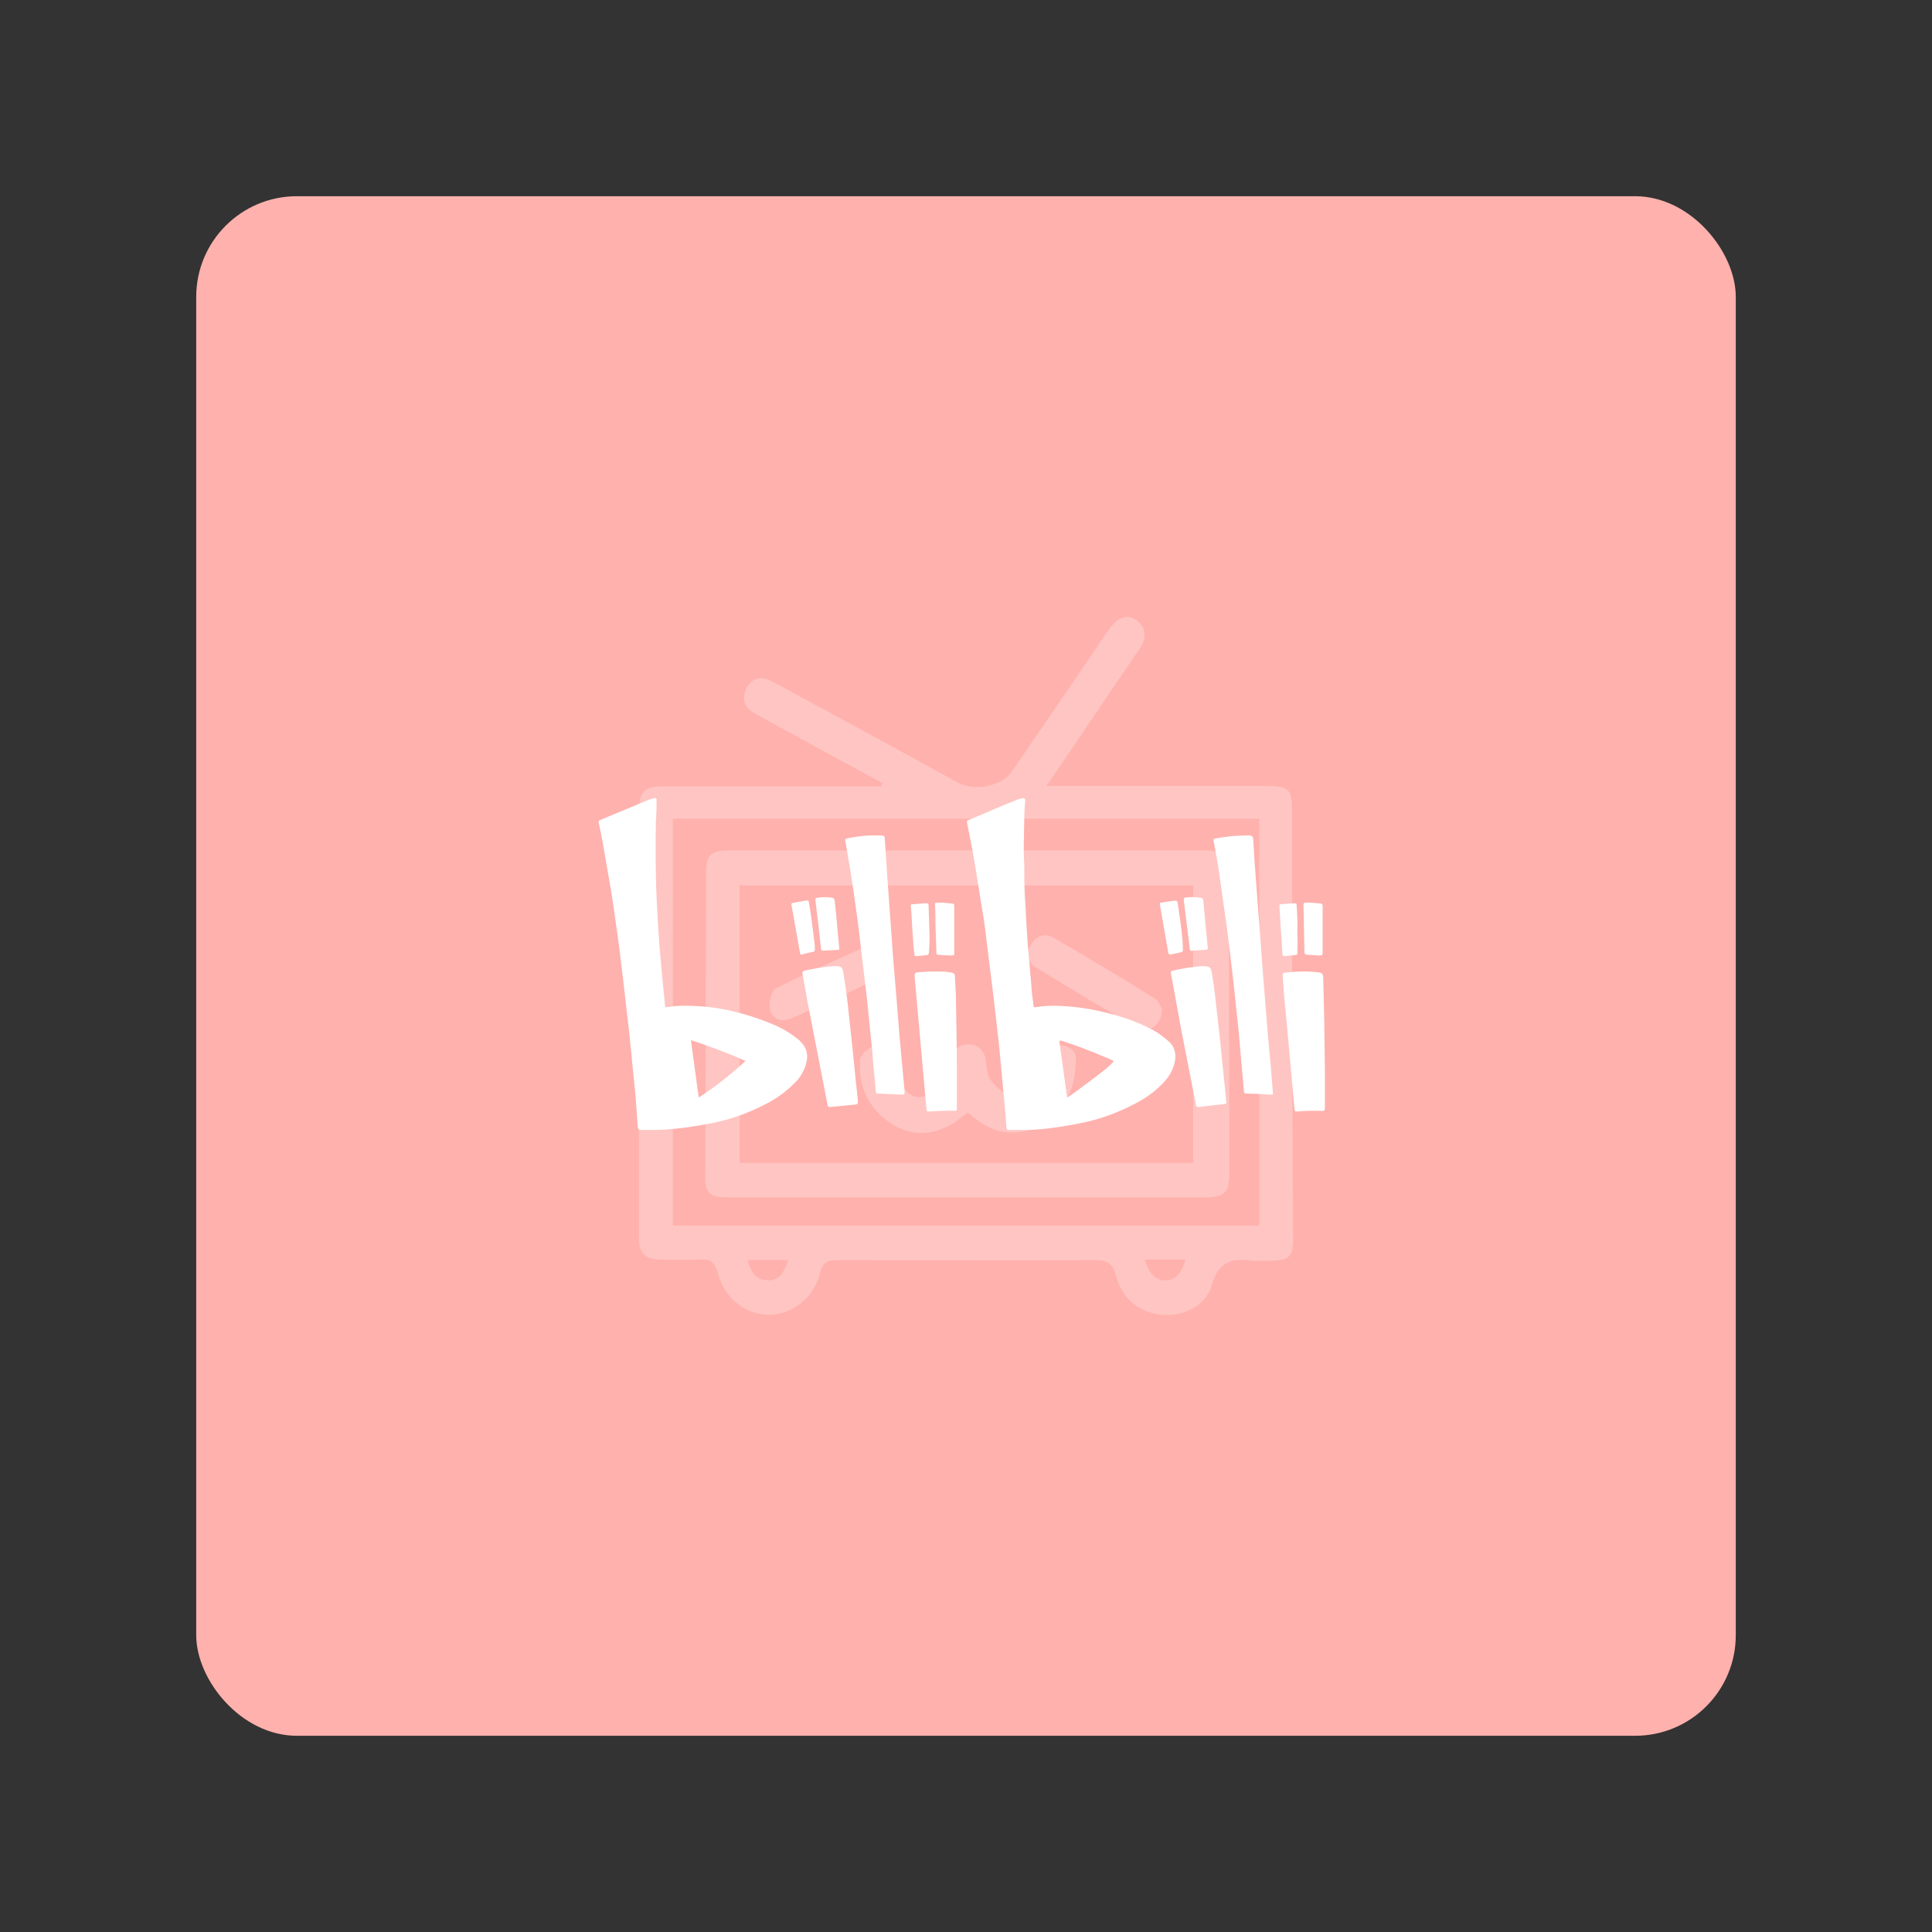 <?xml version="1.0" encoding="UTF-8" standalone="no"?>
<svg
   xmlns:dc="http://purl.org/dc/elements/1.1/"
   xmlns:cc="http://creativecommons.org/ns#"
   xmlns:rdf="http://www.w3.org/1999/02/22-rdf-syntax-ns#"
   xmlns:svg="http://www.w3.org/2000/svg"
   xmlns="http://www.w3.org/2000/svg"
   xmlns:sodipodi="http://sodipodi.sourceforge.net/DTD/sodipodi-0.dtd"
   xmlns:inkscape="http://www.inkscape.org/namespaces/inkscape"
   inkscape:export-ydpi="96"
   inkscape:export-xdpi="96"
   inkscape:export-filename="/home/jphilippe/inkscape/icônes/delta-github/png/bilibili.png"
   width="192"
   height="192"
   viewBox="0 0 192 192"
   id="svg2"
   version="1.1"
   inkscape:version="1.0 (4035a4fb49, 2020-05-01)"
   sodipodi:docname="bilibili.svg">
  <rect x="0" y="0" width="192" height="192" fill="#333333" stroke="none"/>
  <sodipodi:namedview
     inkscape:guide-bbox="true"
     showguides="true"
     inkscape:snap-nodes="false"
     inkscape:object-paths="true"
     inkscape:snap-bbox="false"
     id="base"
     pagecolor="#ffffff"
     bordercolor="#666666"
     borderopacity="1.0"
     inkscape:pageopacity="0.0"
     inkscape:pageshadow="2"
     inkscape:zoom="2"
     inkscape:cx="127.23192"
     inkscape:cy="63.77721"
     inkscape:document-units="px"
     inkscape:current-layer="layer1"
     showgrid="false"
     units="px"
     inkscape:window-width="1884"
     inkscape:window-height="1052"
     inkscape:window-x="36"
     inkscape:window-y="0"
     inkscape:window-maximized="1"
     inkscape:document-rotation="0" />
  <defs
     id="defs4" />
  <g
     inkscape:label="Calque 1"
     inkscape:groupmode="layer"
     id="layer1"
     transform="translate(0,-860.362)">
    <g
       transform="translate(-186.188,25.113)"
       id="g857">
      <rect
         style="fill:#ffb1ad;fill-opacity:1;fill-rule:evenodd;stroke:none;stroke-opacity:1"
         width="153"
         height="153"
         x="205.688"
         y="854.749"
         rx="10"
         id="rect920-3" />
      <path
         style="fill:#ffffff;fill-opacity:0.25;stroke-width:0.071"
         id="path882-6"
         d="m 314.593,915.757 c 0,-2.06 -0.34,-2.4 -2.4,-2.4 -6.747,0 -13.494,0 -20.185,0 h -1.827 c 1.947,-2.86 3.717,-5.43 5.43,-8.007 1.26,-1.827 2.513,-3.717 3.774,-5.544 0.687,-0.97 0.857,-2.004 -0.17,-2.86 -0.92,-0.743 -1.954,-0.404 -2.811,0.857 -0.113,0.17 -0.227,0.34 -0.34,0.46 -3.087,4.574 -6.23,9.147 -9.324,13.664 -1.027,1.487 -3.83,2.004 -5.374,1.083 -6.117,-3.37 -12.241,-6.683 -18.358,-10.004 -1.027,-0.573 -2.06,-0.517 -2.634,0.63 -0.573,1.083 -0.17,2.004 0.913,2.57 2.634,1.43 5.204,2.86 7.838,4.29 1.6,0.857 3.143,1.713 4.744,2.57 -0.057,0.113 -0.113,0.227 -0.113,0.34 h -1.43 c -6.804,0 -13.551,0 -20.355,0 -1.657,0 -2.23,0.517 -2.23,2.004 -0.057,14.302 -0.057,28.653 -0.057,42.954 0,1.43 0.63,2.004 2.06,2.06 1.317,0 2.634,0.057 3.944,0 1.027,-0.057 1.487,0.17 1.827,1.317 0.687,2.634 2.804,4.177 5.147,4.177 2.287,-0.057 4.404,-1.657 5.034,-4.177 0.283,-1.204 0.857,-1.26 1.827,-1.26 8.461,0 16.872,0.057 25.332,0 1.204,0 1.89,0.17 2.23,1.543 0.63,2.23 2.174,3.66 4.574,3.887 2.06,0.227 4.404,-0.857 4.977,-3.03 0.687,-2.4 2.117,-2.57 4.057,-2.343 0.517,0.057 1.083,0 1.6,0 2.06,0 2.4,-0.34 2.4,-2.343 -0.099,-14.245 -0.099,-28.369 -0.099,-42.437 z m -52.215,46.721 c -1.083,-0.057 -1.6,-0.857 -1.89,-2.004 h 4.007 c -0.34,1.204 -0.913,2.117 -2.117,2.004 z m 39.747,0 c -1.204,0.057 -1.77,-0.8 -2.174,-2.06 h 4.057 c -0.34,1.147 -0.857,2.004 -1.883,2.06 z m 9.204,-5.43 H 253.061 V 916.621 H 311.329 Z m -52.491,-2.804 c 7.838,0 15.611,0 23.449,0 7.838,0 15.611,0 23.449,0 2.174,0 2.634,-0.404 2.634,-2.513 0,-9.834 -0.057,-19.668 -0.057,-29.509 0,-2.06 -0.46,-2.457 -2.513,-2.457 -15.668,0 -31.336,0 -47.004,0 -2.06,0 -2.457,0.404 -2.457,2.513 0,9.777 -0.057,19.555 -0.057,29.396 -0.078,2.23 0.262,2.57 2.556,2.57 z m 0.857,-30.996 h 45.064 v 27.562 h -45.064 z m 31.909,15.902 c -1.083,-0.057 -1.713,0.573 -1.89,1.6 -0.113,0.687 -0.113,1.487 -0.46,1.947 -0.573,0.687 -1.487,1.6 -2.23,1.543 -0.8,0 -1.713,-0.857 -2.343,-1.6 -0.404,-0.46 -0.404,-1.26 -0.517,-1.947 -0.113,-1.027 -0.743,-1.657 -1.713,-1.657 -1.027,0 -1.657,0.63 -1.827,1.713 -0.057,0.573 0,1.317 -0.34,1.657 -0.687,0.743 -1.487,1.657 -2.4,1.827 -1.204,0.283 -2.004,-0.8 -2.457,-1.89 -0.227,-0.573 -0.113,-1.374 -0.404,-1.827 -0.404,-0.63 -1.147,-1.374 -1.713,-1.374 -0.573,0 -1.6,0.857 -1.657,1.43 -0.17,2.513 0.743,4.687 2.86,6.174 1.947,1.374 4,1.43 6.06,0.34 0.63,-0.34 1.204,-0.8 1.77,-1.26 0.113,0.113 0.283,0.17 0.34,0.227 1.947,1.77 4.234,2.287 6.634,1.147 2.57,-1.26 3.66,-3.49 3.774,-6.287 0.17,-1.02 -0.404,-1.706 -1.487,-1.763 z m 9.317,-4.694 c -3.313,-2.06 -6.634,-4.057 -10.004,-6.004 -0.857,-0.517 -1.77,-0.227 -2.287,0.687 -0.517,0.857 -0.34,1.77 0.573,2.287 3.257,2.004 6.521,4 9.891,5.891 1.26,0.687 2.57,-0.17 2.57,-1.827 -0.113,-0.17 -0.34,-0.8 -0.743,-1.034 z m -26.536,-4.057 c -0.057,-0.517 -0.857,-0.97 -1.204,-1.26 -0.517,0.057 -0.687,0.057 -0.8,0.113 -3.03,1.374 -6.117,2.69 -9.091,4.234 -0.46,0.227 -0.743,1.43 -0.573,2.117 0.227,0.97 1.204,1.26 2.117,0.857 2.974,-1.317 5.947,-2.634 8.864,-4.121 0.46,-0.227 0.807,-1.31 0.687,-1.94 z" />
      <g
         style="fill:#ffffff;fill-opacity:1"
         transform="matrix(0.033,0,0,0.033,245.688,914.564)"
         id="g886-7">
        <path
           style="fill:#ffffff;fill-opacity:1"
           class="st0"
           d="m 2030.61,892.82 c -9.77,0 -18.55,0 -26.37,-0.98 -16.6,-0.97 -33.2,-1.95 -49.8,-1.95 -10.74,0 -10.74,0 -11.72,-10.74 l -15.63,-177.74 -15.62,-147.46 -10.74,-90.82 -9.77,-79.1 -17.58,-123.05 c -5.86,-43.94 -12.69,-86.91 -21.48,-130.86 -0.98,-6.83 -0.98,-7.81 6.84,-8.79 30.27,-5.86 61.52,-8.79 92.77,-8.79 h 10.74 c 4.88,0.98 7.81,3.91 8.79,9.77 l 3.91,67.38 27.34,364.26 13.67,166.99 8.79,95.71 z M 833.34,112.54 h 17.58 c 8.79,0 10.74,2.93 10.74,11.72 l 7.82,118.17 17.58,245.11 10.74,127.93 7.81,98.64 15.63,169.92 c 0,7.81 -0.98,8.79 -8.79,8.79 l -70.32,-2.93 c -4.88,0.98 -7.81,-1.95 -7.81,-6.84 l -2.93,-34.18 c -2.93,-29.29 -5.86,-58.59 -7.81,-88.86 l -15.63,-154.3 -16.6,-139.65 -11.72,-98.63 -12.69,-89.85 c -5.86,-40.04 -12.7,-81.05 -19.53,-121.09 l -4.89,-27.34 c -0.97,-4.89 0,-6.84 4.89,-7.82 27.34,-4.88 53.71,-9.76 85.93,-8.79 z m 982.43,393.56 c 24.41,0 27.34,0.98 31.25,24.41 4.88,29.3 8.79,58.6 11.72,87.89 l 10.74,94.73 20.51,201.17 c 0.97,4.89 0,6.84 -4.89,6.84 l -76.17,8.79 c -7.81,0.97 -9.77,0 -10.74,-7.81 l -43.95,-224.61 -27.34,-149.42 -3.91,-20.51 c -0.97,-3.9 0.98,-6.83 4.89,-7.81 30.27,-6.83 59.57,-11.72 87.89,-13.67 z m -1110.36,0 c 26.37,-0.98 29.3,1.95 32.23,26.37 6.84,40.04 11.72,79.1 15.63,119.14 l 12.69,117.18 7.81,79.11 6.84,63.47 c 0,8.79 -0.98,10.75 -8.79,11.72 l -72.26,6.84 c -7.82,0.97 -9.77,0 -10.75,-7.81 L 629.24,615.47 613.62,528.56 c -0.98,-4.88 0.97,-7.81 5.86,-8.79 30.27,-6.83 58.59,-11.72 85.93,-13.67 z m 373.05,302.73 v 121.1 3.9 c 0.98,5.86 -1.95,8.79 -7.81,7.82 h -23.44 c -16.6,0 -33.2,0.97 -49.8,1.95 -8.79,0.98 -9.77,0.98 -10.75,-9.77 L 971.04,758.05 963.23,671.14 951.51,538.33 c -0.98,-10.75 0.98,-12.7 9.76,-13.68 27.35,-2.93 54.69,-2.93 82.04,-1.95 l 20.5,2.93 c 7.82,2.93 8.79,3.91 8.79,11.72 l 2.93,52.73 0.98,58.6 c 0.98,53.71 1.95,106.44 1.95,160.15 z m 1108.4,5.86 v 114.26 5.86 c 0,4.88 -1.95,7.81 -6.84,6.84 h -35.15 c -13.67,0 -27.35,0.97 -40.04,1.95 -7.81,0.98 -8.79,0 -9.77,-8.79 l -20.5,-228.52 -10.75,-113.28 -3.9,-57.61 c -0.98,-7.82 0.97,-9.77 8.79,-9.77 32.22,-3.91 65.43,-4.88 97.65,-0.98 12.7,0.98 14.65,4.89 15.63,17.58 l 2.93,129.88 z m -399.41,-516.6 c 9.76,0 18.55,0.98 25.39,1.95 4.88,0.98 6.83,2.93 7.81,7.82 l 12.69,135.74 c 2.93,11.72 0.98,13.67 -10.74,13.67 l -33.2,1.95 c -6.84,0.98 -9.77,1.96 -9.77,-8.78 l -13.67,-110.36 -3.9,-31.25 c -0.98,-5.86 0.97,-8.79 6.83,-9.76 z m -1106.45,0 c 7.81,0 15.63,0.98 22.46,1.95 3.91,0.98 5.86,2.93 6.84,7.82 l 3.9,34.18 9.77,106.44 c 0.98,7.81 0.98,8.79 -6.84,8.79 l -38.08,1.95 c -7.81,0.98 -8.79,0 -9.77,-7.81 l -8.79,-78.12 -7.81,-65.43 c -0.98,-4.89 0.98,-7.82 5.86,-7.82 6.84,-0.97 14.65,-1.95 22.46,-1.95 z m 389.65,97.66 v 67.38 c 0.98,10.74 -0.98,10.74 -9.77,10.74 -12.69,0 -24.41,-0.97 -36.13,-1.95 -7.81,-0.98 -8.79,-0.98 -7.81,-8.79 l -2.93,-83.01 c 0,-18.55 0,-37.11 -0.98,-55.66 -0.97,-8.79 0,-9.77 8.79,-9.77 13.67,0 27.34,0.98 41.02,2.93 7.81,0 7.81,1.96 7.81,9.77 z m 1109.37,0.97 v 67.39 c 0,8.79 -0.97,9.76 -9.76,9.76 l -37.11,-1.95 c -5.86,-0.98 -8.79,-3.91 -7.81,-8.79 l -2.93,-139.65 c 0,-7.81 0.97,-8.79 8.79,-8.79 12.69,0 24.41,0.98 36.13,1.96 14.65,0.97 12.69,3.9 12.69,14.64 z M 650.73,449.46 c 0.97,11.72 0,13.67 -11.72,14.65 l -23.44,5.86 c -7.81,2.93 -8.79,0.97 -9.76,-5.86 l -24.42,-137.7 c -2.93,-8.79 -0.98,-10.74 7.81,-11.72 l 34.18,-5.86 c 7.82,-0.97 9.77,-0.97 9.77,6.84 2.93,16.6 5.86,33.2 7.81,49.8 l 9.77,78.13 z M 1689.79,315.67 c 14.65,-2.93 30.27,-4.88 45.9,-6.84 4.88,-0.97 6.83,1.96 7.81,6.84 l 7.81,53.71 c 3.91,26.37 6.84,52.73 7.82,79.1 v 7.81 c 0.97,3.91 -0.98,6.84 -4.89,7.82 l -31.25,6.83 c -4.88,0.98 -6.83,-0.97 -7.81,-5.86 l -25.39,-145.5 z M 996.43,421.14 c 0,15.62 -0.98,30.27 -1.95,43.94 0,4.89 -1.96,6.84 -6.84,7.82 l -30.27,2.93 c -4.88,0.97 -6.84,-1.96 -6.84,-6.84 -1.95,-14.65 -2.93,-28.32 -3.9,-42.97 -1.96,-26.37 -3.91,-53.71 -4.89,-81.05 l -1.95,-19.53 c -0.98,-3.91 0.98,-5.86 4.88,-5.86 l 40.04,-2.93 c 6.84,0 8.79,0.97 8.79,8.79 z m 1107.42,-15.63 c 0.98,18.56 0.98,38.09 0,56.64 0.98,8.79 -0.97,10.75 -9.76,10.75 l -27.35,2.93 c -4.88,0.97 -7.81,-1.96 -7.81,-6.84 -0.98,-24.41 -2.93,-49.8 -4.88,-74.22 l -3.91,-68.36 c -0.98,-4.88 0.98,-6.83 4.88,-6.83 l 39.07,-2.93 c 6.83,0 7.81,0.97 7.81,8.79 1.95,26.36 2.93,53.71 1.95,80.07 z M 612.64,738.52 c 15.63,18.56 18.56,39.06 11.72,61.52 -5.86,21.49 -16.6,40.04 -32.23,55.67 -25.39,26.37 -54.68,47.85 -86.91,64.45 -55.66,29.3 -113.28,49.81 -174.81,60.55 -43.94,8.79 -87.89,14.65 -131.83,17.58 -13.67,0.97 -27.34,0.97 -41.02,0.97 h -29.29 c -7.82,0 -9.77,-1.95 -10.75,-9.76 L 110.69,894.77 92.13,708.25 71.63,530.51 59.91,435.79 47.21,344.97 C 40.38,295.16 31.59,245.36 22.8,195.55 15.96,155.51 9.13,115.47 0.34,75.44 c -0.98,-4.89 0,-8.79 4.88,-9.77 L 140.96,9.03 c 8.79,-3.91 16.6,-6.84 25.39,-8.79 5.86,-0.98 8.79,0.98 7.81,6.84 0,15.62 0,31.25 -0.97,47.85 l -0.98,12.69 c -0.97,56.64 -0.97,113.28 0,170.9 0.98,49.81 3.91,100.59 6.84,150.39 4.88,78.13 12.69,156.25 20.51,233.4 0,7.81 0.97,7.81 9.76,6.84 16.6,-2.93 32.23,-3.91 48.83,-3.91 51.76,0 103.51,5.86 153.32,18.55 43.94,10.75 85.94,25.4 127.93,43.95 20.51,9.77 39.06,21.48 56.64,35.16 6.84,4.88 11.72,9.76 16.6,15.62 z m 1100.59,-8.79 c 20.51,16.6 27.34,39.06 21.48,65.43 -4.88,21.49 -14.65,40.04 -29.3,56.64 -23.43,26.37 -50.78,46.88 -81.05,63.48 -58.59,32.23 -121.09,54.69 -187.5,66.41 -36.13,6.83 -72.27,12.69 -108.4,15.62 -20.51,1.95 -42.97,2.93 -65.43,1.95 h -26.37 c -5.85,0.98 -8.78,-1.95 -8.78,-7.81 -1.96,-27.34 -3.91,-54.69 -6.84,-82.03 l -15.63,-166.99 -16.6,-145.51 -20.5,-164.06 c -2.93,-28.32 -6.84,-57.62 -11.72,-85.94 l -17.58,-109.38 c -7.81,-51.75 -17.58,-103.51 -28.32,-155.27 l -0.98,-6.83 c -1.95,-4.89 0,-8.79 4.88,-9.77 47.86,-19.53 94.73,-41.02 142.58,-59.57 12.7,-4.88 28.32,-10.74 27.35,0.98 -3.91,36.13 -2.93,72.26 -3.91,107.42 -0.98,29.29 -0.98,58.59 0.98,86.91 v 22.46 c 0,35.16 0.97,70.32 3.9,104.49 1.96,45.9 4.89,92.78 8.79,138.68 l 8.79,98.63 c 0.98,18.55 2.93,36.13 5.86,54.69 0,10.74 1.95,9.76 10.74,8.79 17.58,-2.93 35.16,-3.91 52.74,-3.91 61.52,0.98 121.09,10.74 179.68,27.34 40.04,10.75 78.13,25.39 115.24,44.93 16.6,8.78 31.25,19.53 45.9,32.22 z M 301.12,901.61 c 14.65,-8.79 40.04,-26.37 75.19,-53.71 35.16,-28.32 56.64,-46.88 65.43,-56.64 -52.73,-23.44 -107.42,-43.95 -164.06,-62.5 z M 1548.19,796.14 c 2.93,-2.93 1.95,-4.88 -0.98,-6.84 l -23.44,-9.76 c -41.01,-17.58 -82.03,-33.21 -124.02,-46.88 l -5.86,-1.95 c -1.95,-0.98 -3.9,0 -6.83,0.98 l 23.43,168.94 c 2.93,0 4.89,-0.98 5.86,-1.95 38.09,-27.35 76.17,-55.67 114.26,-85.94 z"
           id="path884-5" />
      </g>
    </g>
  </g>
  <style
     type="text/css"
     id="style853">
	.st0{fill:#07A3D7;}
</style>
</svg>
